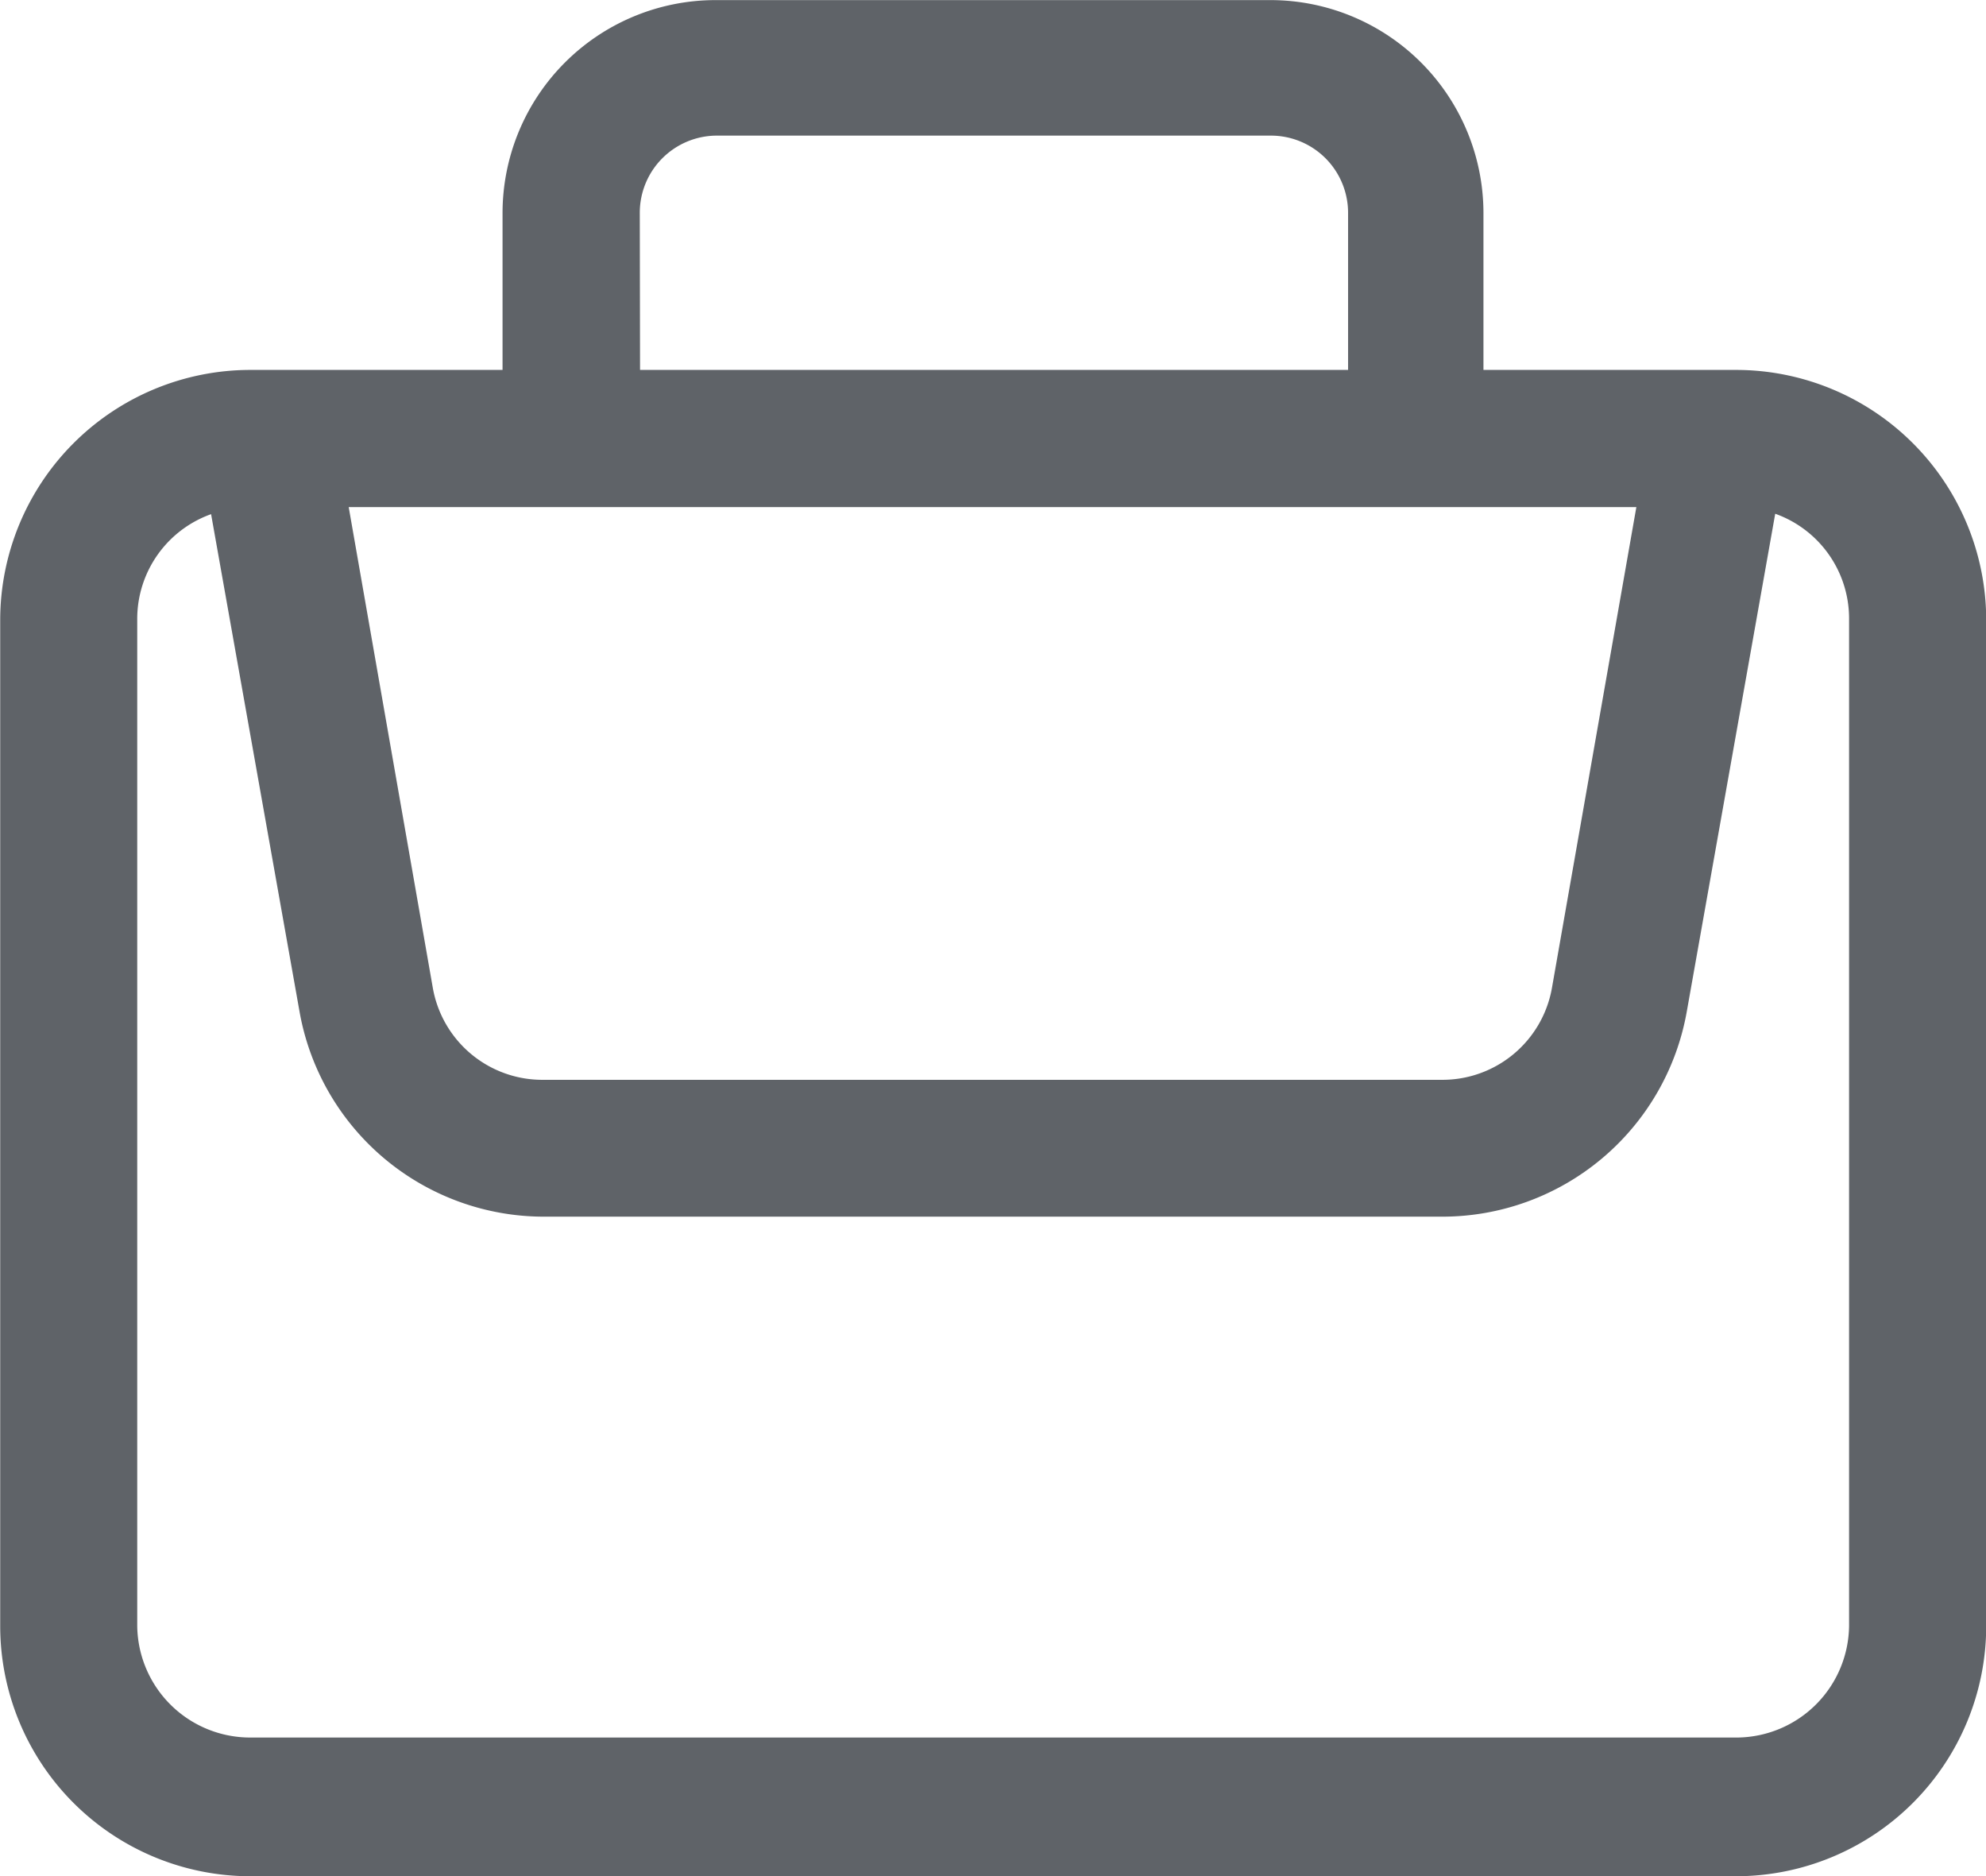 <svg xmlns="http://www.w3.org/2000/svg" width="19.305" height="18.233" viewBox="0 0 19.305 18.233">
  <g id="noun-briefcase-4454774" transform="translate(-102.568 -46.649)">
    <path id="Path_25678" data-name="Path 25678" d="M119.444,50.494h-2.706V48.716A1.821,1.821,0,0,0,114.92,46.9h-5.4a1.821,1.821,0,0,0-1.817,1.817v1.777H105a2.183,2.183,0,0,0-2.18,2.18v9.779a2.183,2.183,0,0,0,2.18,2.18h14.445a2.183,2.183,0,0,0,2.18-2.18V52.674a2.183,2.183,0,0,0-2.18-2.18Zm-10.907-1.777a1,1,0,0,1,1-1h5.385a1,1,0,0,1,1,1v1.777h-7.382Zm-.416,2.61h10.651l-.872,4.966a1.331,1.331,0,0,1-1.331,1.1H107.86a1.331,1.331,0,0,1-1.331-1.1l-.869-4.966Zm12.671,11.127a1.348,1.348,0,0,1-1.331,1.331H105a1.348,1.348,0,0,1-1.348-1.331V52.674a1.331,1.331,0,0,1,1.168-1.331l.905,5.089a2.163,2.163,0,0,0,2.137,1.791h8.72a2.164,2.164,0,0,0,2.137-1.791l.905-5.093a1.331,1.331,0,0,1,1.168,1.331Z" transform="translate(0)" fill="#5f6368" stroke="#5f6368" stroke-width="0.5"/>
  </g>
</svg>
